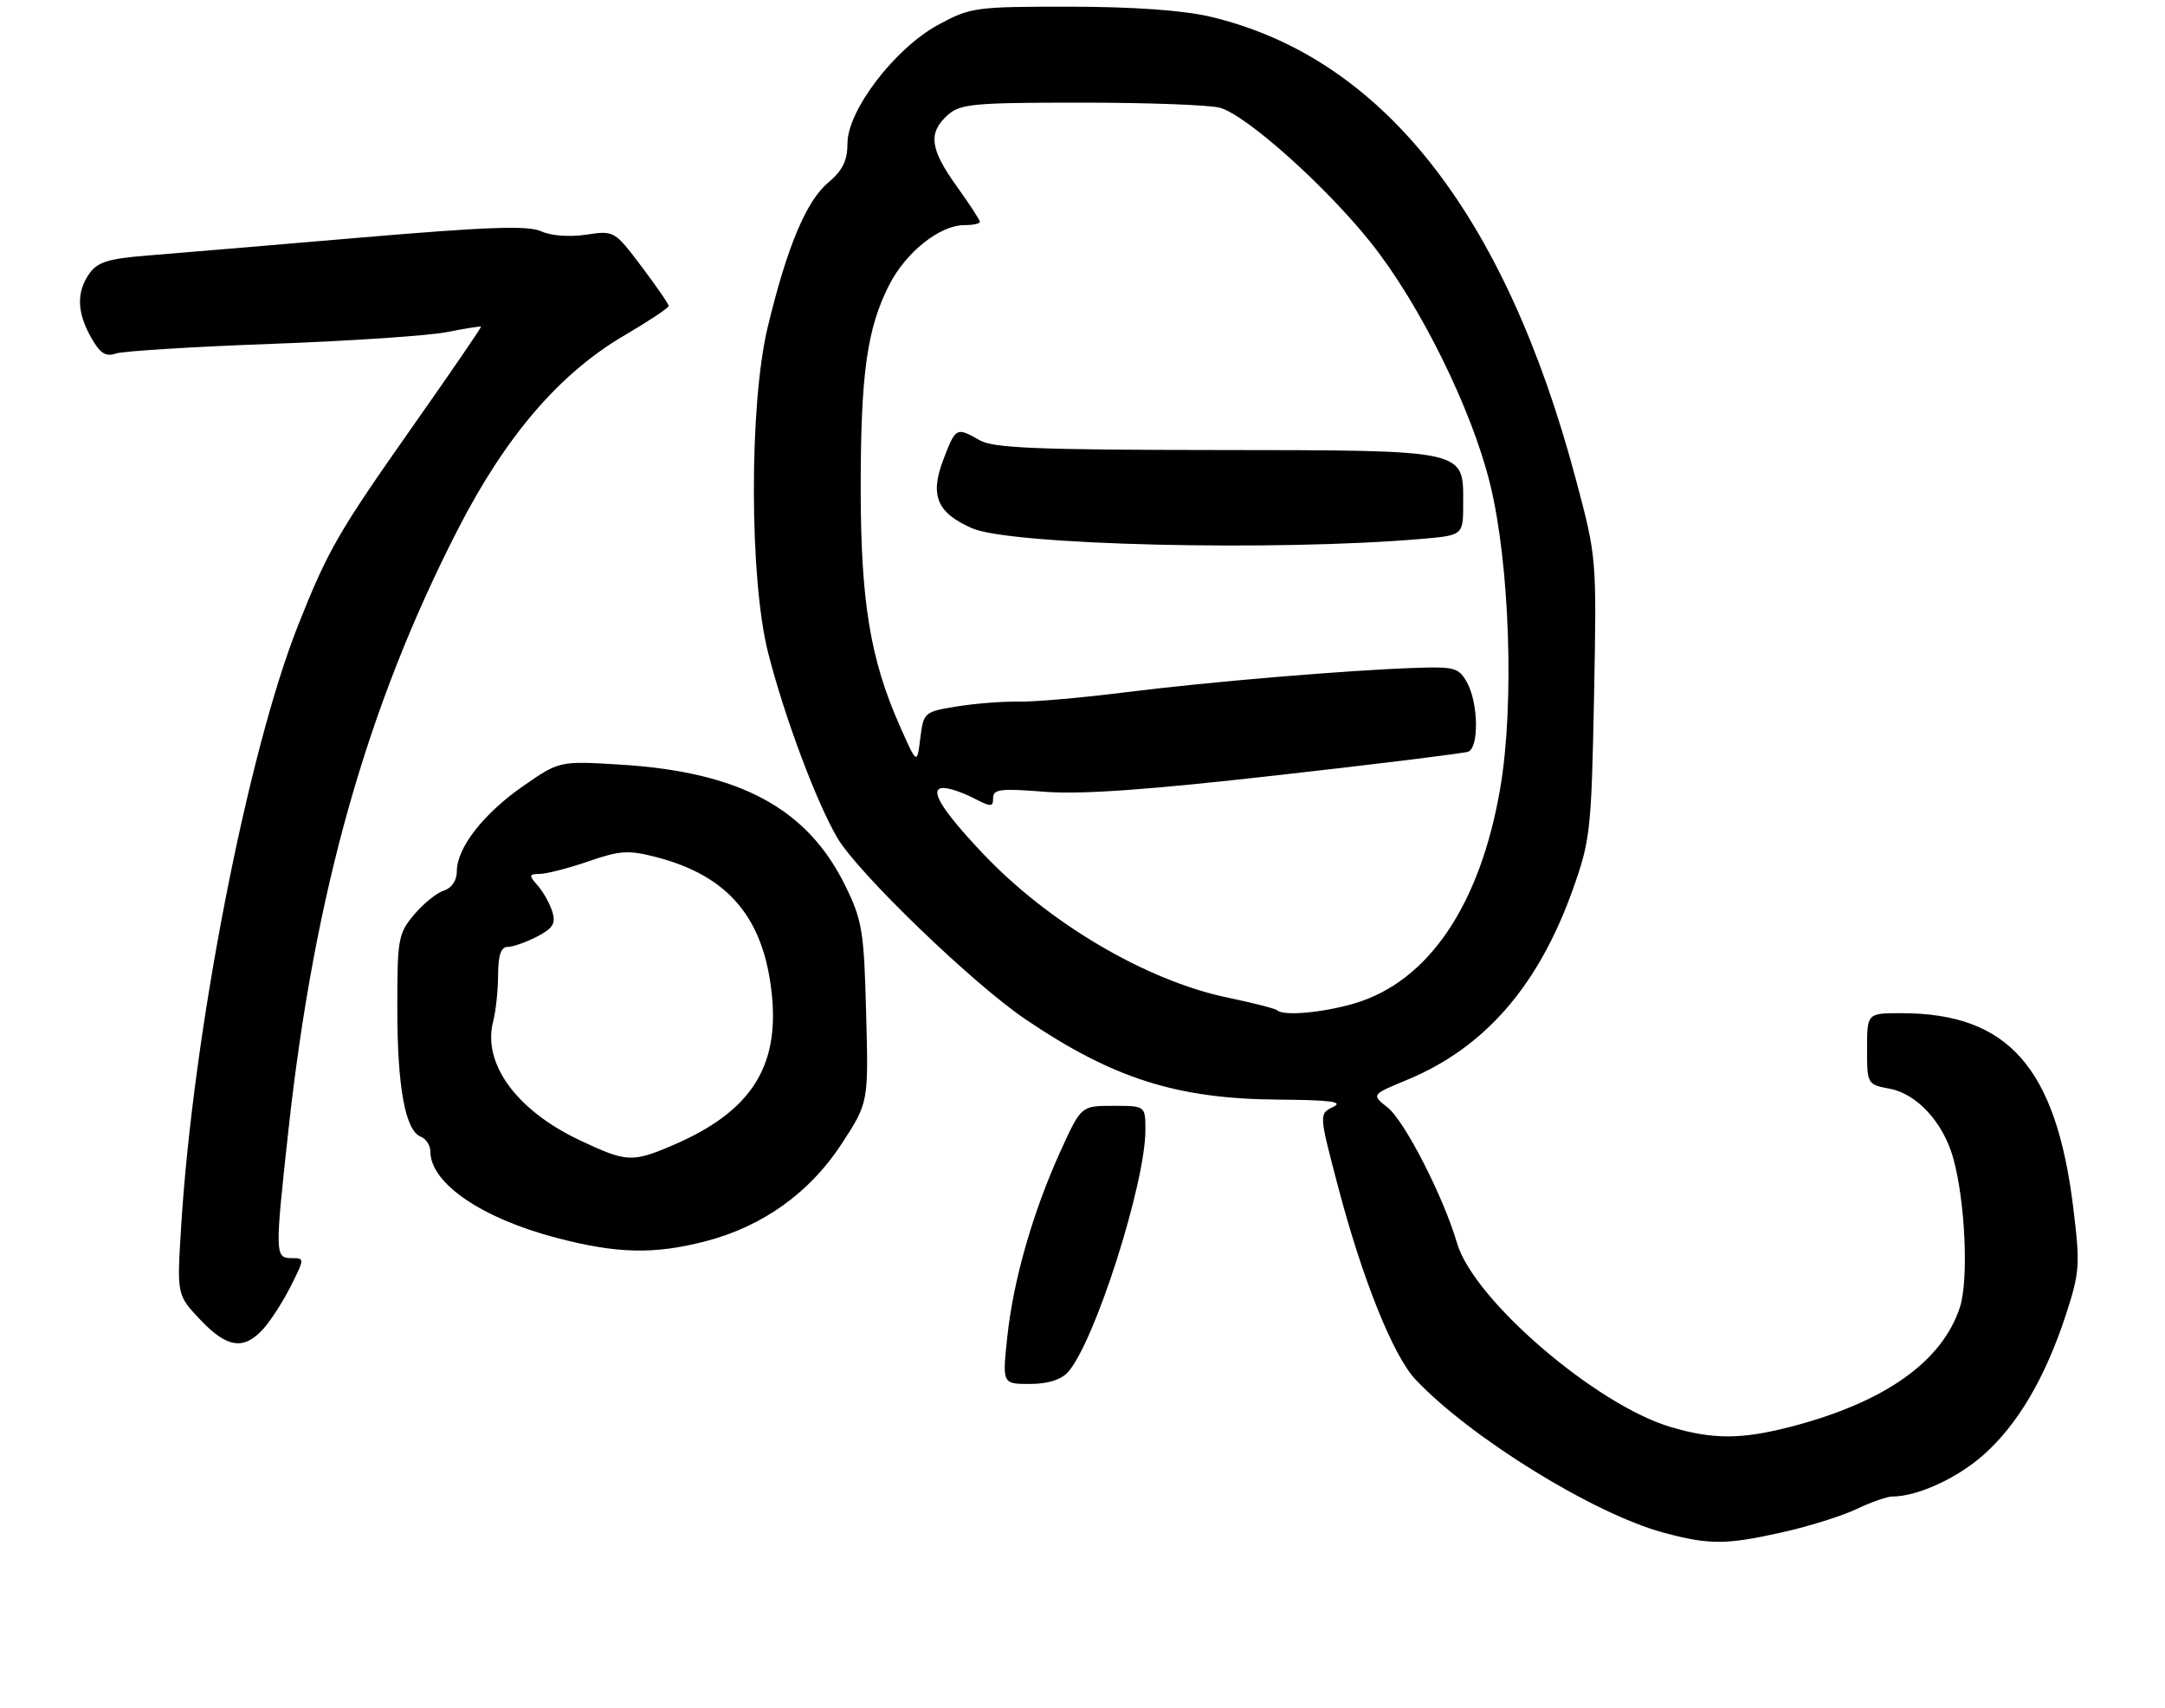 <?xml version="1.0" encoding="UTF-8" standalone="no"?>
<!DOCTYPE svg PUBLIC "-//W3C//DTD SVG 1.1//EN" "http://www.w3.org/Graphics/SVG/1.1/DTD/svg11.dtd" >
<svg xmlns="http://www.w3.org/2000/svg" xmlns:xlink="http://www.w3.org/1999/xlink" version="1.1" viewBox="0 0 327 258">
 <g >
 <path fill="currentColor"
d=" M 269.30 231.38 C 273.26 230.49 278.27 228.92 280.44 227.88 C 282.60 226.85 285.03 226.00 285.82 226.00 C 289.56 226.00 295.52 223.29 299.51 219.78 C 304.72 215.20 308.91 208.08 312.02 198.58 C 314.13 192.11 314.20 191.04 313.14 182.35 C 310.54 161.22 303.31 153.02 287.25 153.01 C 282.00 153.00 282.00 153.00 282.00 158.39 C 282.00 163.74 282.03 163.78 285.44 164.42 C 289.52 165.19 293.47 169.48 294.98 174.78 C 296.83 181.28 297.38 193.32 296.01 197.46 C 293.31 205.66 284.64 211.78 270.52 215.45 C 263.08 217.39 258.72 217.40 252.36 215.51 C 241.02 212.15 222.56 196.27 220.07 187.73 C 218.01 180.71 212.15 169.26 209.56 167.23 C 207.13 165.31 207.13 165.31 212.52 163.08 C 224.26 158.22 232.36 148.90 237.57 134.29 C 240.20 126.91 240.36 125.38 240.76 105.36 C 241.17 84.22 241.17 84.22 238.01 72.36 C 227.29 32.13 208.69 8.62 182.76 2.51 C 178.73 1.56 171.20 1.02 161.64 1.01 C 147.30 1.00 146.59 1.10 141.70 3.75 C 135.15 7.31 128.00 16.66 128.00 21.67 C 128.00 24.27 127.27 25.74 125.06 27.61 C 121.76 30.38 118.83 37.40 115.94 49.47 C 113.14 61.13 113.18 87.48 116.02 98.59 C 118.46 108.19 123.28 121.07 126.45 126.50 C 129.54 131.78 146.84 148.47 154.83 153.89 C 168.06 162.86 177.72 165.94 193.00 166.06 C 201.01 166.12 202.99 166.38 201.36 167.17 C 199.21 168.21 199.21 168.21 202.07 179.09 C 205.75 193.12 210.42 204.75 213.81 208.34 C 222.11 217.13 240.75 228.63 251.28 231.46 C 258.17 233.32 260.74 233.31 269.30 231.38 Z  M 161.30 207.22 C 165.31 202.79 173.00 178.75 173.00 170.67 C 173.00 167.00 173.00 167.00 168.15 167.00 C 163.30 167.00 163.30 167.00 160.22 173.75 C 156.02 182.98 153.07 193.23 152.15 201.81 C 151.38 209.00 151.38 209.00 155.54 209.00 C 158.25 209.00 160.25 208.38 161.30 207.22 Z  M 39.71 200.75 C 40.85 199.51 42.73 196.59 43.91 194.25 C 46.03 190.02 46.03 190.00 44.02 190.00 C 41.53 190.00 41.51 189.37 43.56 170.71 C 47.51 134.73 55.40 106.77 69.19 79.88 C 76.40 65.83 84.56 56.34 94.36 50.62 C 98.01 48.48 101.00 46.50 101.00 46.21 C 101.00 45.92 99.15 43.23 96.89 40.24 C 92.82 34.84 92.76 34.81 88.53 35.44 C 86.03 35.82 83.23 35.61 81.74 34.93 C 79.77 34.03 73.70 34.24 54.35 35.89 C 40.68 37.06 26.24 38.27 22.25 38.59 C 16.37 39.06 14.71 39.58 13.50 41.31 C 11.53 44.12 11.61 47.14 13.75 50.95 C 15.11 53.37 15.95 53.92 17.50 53.39 C 18.60 53.02 29.17 52.36 41.00 51.93 C 52.83 51.50 64.75 50.70 67.50 50.15 C 70.25 49.61 72.57 49.24 72.65 49.33 C 72.74 49.42 68.13 56.16 62.40 64.30 C 51.08 80.39 49.55 83.04 45.04 94.39 C 37.36 113.73 29.15 155.97 27.35 185.39 C 26.72 195.56 26.72 195.56 30.23 199.28 C 34.26 203.55 36.79 203.94 39.71 200.75 Z  M 106.54 187.46 C 115.18 185.23 122.32 180.12 127.14 172.71 C 131.18 166.50 131.18 166.50 130.82 152.99 C 130.50 140.62 130.24 139.00 127.68 133.78 C 121.95 122.07 111.76 116.58 93.70 115.47 C 84.50 114.91 84.50 114.91 79.03 118.70 C 73.02 122.87 69.00 128.03 69.00 131.58 C 69.00 132.97 68.23 134.11 67.04 134.49 C 65.97 134.83 63.94 136.47 62.54 138.13 C 60.15 140.98 60.00 141.81 60.01 152.33 C 60.01 164.21 61.22 170.76 63.56 171.66 C 64.35 171.97 65.00 172.97 65.00 173.88 C 65.00 178.69 72.73 183.97 84.10 186.95 C 93.20 189.33 98.80 189.46 106.54 187.46 Z  M 192.89 152.56 C 192.65 152.32 189.26 151.46 185.36 150.64 C 173.12 148.09 158.34 139.37 148.40 128.84 C 142.12 122.19 140.21 119.00 142.51 119.00 C 143.39 119.00 145.43 119.69 147.05 120.53 C 149.70 121.90 150.00 121.90 150.00 120.50 C 150.00 119.18 151.16 119.04 157.75 119.57 C 163.31 120.00 173.26 119.30 193.00 117.07 C 208.12 115.37 221.06 113.77 221.75 113.52 C 223.40 112.92 223.30 106.16 221.58 103.07 C 220.35 100.85 219.69 100.66 213.87 100.86 C 203.48 101.20 182.33 102.99 169.87 104.56 C 163.47 105.37 156.27 106.00 153.87 105.96 C 151.46 105.91 147.25 106.24 144.50 106.69 C 139.59 107.49 139.49 107.57 139.00 111.50 C 138.50 115.50 138.50 115.50 135.85 109.50 C 131.43 99.50 130.00 90.74 130.00 73.69 C 130.00 56.40 130.96 49.57 134.32 43.00 C 136.84 38.07 141.96 34.00 145.65 34.00 C 146.94 34.00 148.00 33.78 148.00 33.50 C 148.00 33.23 146.43 30.81 144.50 28.13 C 140.47 22.52 140.15 20.08 143.11 17.40 C 145.02 15.68 146.92 15.50 163.36 15.50 C 173.34 15.50 182.74 15.85 184.25 16.27 C 188.28 17.40 200.29 28.14 207.12 36.73 C 214.48 45.99 222.26 61.73 225.04 73.00 C 228.03 85.07 228.75 106.43 226.60 119.00 C 223.59 136.64 215.77 148.21 204.61 151.52 C 199.83 152.94 193.81 153.48 192.89 152.56 Z  M 214.75 81.38 C 221.00 80.84 221.00 80.84 221.00 75.98 C 221.00 67.84 221.77 68.01 183.53 67.96 C 156.78 67.94 150.02 67.66 148.00 66.50 C 144.45 64.47 144.35 64.52 142.49 69.39 C 140.41 74.83 141.50 77.44 146.83 79.78 C 152.65 82.33 192.80 83.28 214.75 81.38 Z  M 87.49 172.16 C 77.97 167.65 72.83 160.56 74.49 154.23 C 74.89 152.73 75.22 149.59 75.23 147.25 C 75.24 144.25 75.67 143.00 76.67 143.00 C 77.46 143.00 79.45 142.30 81.10 141.45 C 83.51 140.20 83.97 139.46 83.43 137.70 C 83.06 136.49 82.07 134.71 81.23 133.75 C 79.83 132.16 79.86 132.00 81.60 131.97 C 82.64 131.95 85.94 131.09 88.91 130.07 C 93.64 128.43 94.93 128.35 99.13 129.44 C 110.04 132.27 115.40 138.65 116.58 150.21 C 117.71 161.23 113.30 167.94 101.67 172.93 C 95.45 175.59 94.67 175.55 87.49 172.16 Z "/>
</g>
</svg>